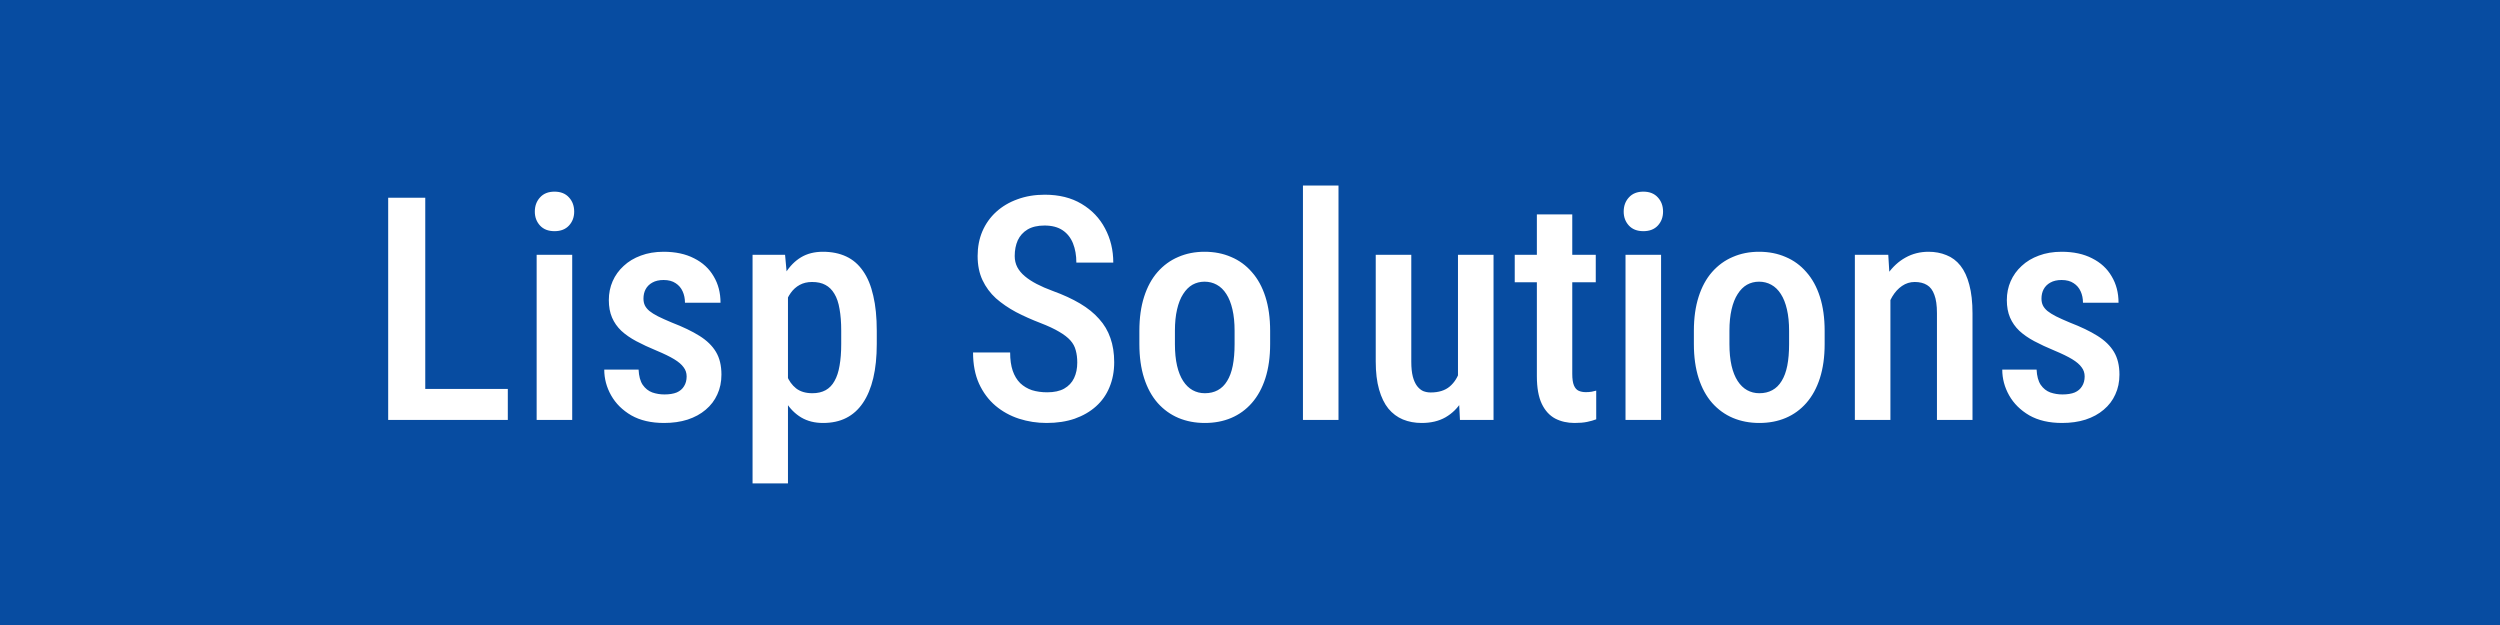 <svg width="256" height="64" viewBox="0 0 256 64" fill="none" xmlns="http://www.w3.org/2000/svg">
<rect width="256" height="64" fill="#074CA1"/>
<path d="M52 39.828V43H42.547V39.828H52ZM43.547 20.25V43H39.75V20.25H43.547ZM58.594 26.094V43H54.953V26.094H58.594ZM54.766 21.672C54.766 21.088 54.943 20.604 55.297 20.219C55.651 19.823 56.146 19.625 56.781 19.625C57.417 19.625 57.911 19.823 58.266 20.219C58.62 20.604 58.797 21.088 58.797 21.672C58.797 22.234 58.62 22.708 58.266 23.094C57.911 23.479 57.417 23.672 56.781 23.672C56.146 23.672 55.651 23.479 55.297 23.094C54.943 22.708 54.766 22.234 54.766 21.672ZM70.312 38.547C70.312 38.193 70.208 37.88 70 37.609C69.802 37.328 69.479 37.052 69.031 36.781C68.583 36.51 67.984 36.219 67.234 35.906C66.453 35.583 65.76 35.26 65.156 34.938C64.552 34.615 64.042 34.26 63.625 33.875C63.208 33.479 62.891 33.026 62.672 32.516C62.453 32.005 62.344 31.412 62.344 30.734C62.344 30.037 62.474 29.391 62.734 28.797C62.995 28.203 63.37 27.682 63.859 27.234C64.349 26.776 64.938 26.422 65.625 26.172C66.312 25.912 67.088 25.781 67.953 25.781C69.172 25.781 70.213 26.005 71.078 26.453C71.953 26.891 72.62 27.505 73.078 28.297C73.547 29.078 73.781 29.979 73.781 31H70.141C70.141 30.573 70.062 30.188 69.906 29.844C69.75 29.49 69.51 29.208 69.188 29C68.865 28.781 68.453 28.672 67.953 28.672C67.495 28.672 67.109 28.76 66.797 28.938C66.495 29.104 66.266 29.333 66.109 29.625C65.963 29.906 65.891 30.224 65.891 30.578C65.891 30.838 65.938 31.068 66.031 31.266C66.125 31.463 66.281 31.656 66.5 31.844C66.719 32.021 67.01 32.203 67.375 32.391C67.75 32.578 68.224 32.792 68.797 33.031C69.932 33.469 70.875 33.922 71.625 34.391C72.375 34.859 72.938 35.406 73.312 36.031C73.688 36.656 73.875 37.432 73.875 38.359C73.875 39.109 73.734 39.786 73.453 40.391C73.182 40.995 72.787 41.516 72.266 41.953C71.755 42.391 71.135 42.729 70.406 42.969C69.688 43.198 68.885 43.312 68 43.312C66.677 43.312 65.557 43.052 64.641 42.531C63.734 42 63.047 41.318 62.578 40.484C62.109 39.651 61.875 38.771 61.875 37.844H65.391C65.422 38.51 65.562 39.031 65.812 39.406C66.073 39.781 66.401 40.042 66.797 40.188C67.193 40.323 67.604 40.391 68.031 40.391C68.542 40.391 68.963 40.323 69.297 40.188C69.63 40.042 69.88 39.828 70.047 39.547C70.224 39.266 70.312 38.932 70.312 38.547ZM80.688 29.344V49.5H77.062V26.094H80.391L80.688 29.344ZM89.781 33.875V35.219C89.781 36.542 89.662 37.708 89.422 38.719C89.182 39.729 88.828 40.578 88.359 41.266C87.901 41.943 87.333 42.453 86.656 42.797C85.979 43.141 85.188 43.312 84.281 43.312C83.427 43.312 82.682 43.125 82.047 42.75C81.422 42.375 80.896 41.849 80.469 41.172C80.042 40.495 79.698 39.693 79.438 38.766C79.188 37.828 79.005 36.807 78.891 35.703V33.641C79.005 32.474 79.182 31.412 79.422 30.453C79.672 29.484 80.01 28.651 80.438 27.953C80.875 27.255 81.406 26.719 82.031 26.344C82.656 25.969 83.401 25.781 84.266 25.781C85.172 25.781 85.969 25.943 86.656 26.266C87.344 26.588 87.917 27.083 88.375 27.75C88.844 28.417 89.193 29.26 89.422 30.281C89.662 31.292 89.781 32.49 89.781 33.875ZM86.141 35.219V33.875C86.141 33.01 86.083 32.266 85.969 31.641C85.865 31.005 85.688 30.484 85.438 30.078C85.198 29.672 84.891 29.37 84.516 29.172C84.151 28.974 83.698 28.875 83.156 28.875C82.677 28.875 82.255 28.974 81.891 29.172C81.526 29.37 81.219 29.646 80.969 30C80.719 30.344 80.521 30.755 80.375 31.234C80.229 31.703 80.135 32.214 80.094 32.766V36.594C80.188 37.26 80.344 37.875 80.562 38.438C80.781 38.99 81.099 39.432 81.516 39.766C81.943 40.099 82.5 40.266 83.188 40.266C83.719 40.266 84.172 40.161 84.547 39.953C84.922 39.745 85.224 39.432 85.453 39.016C85.693 38.599 85.865 38.078 85.969 37.453C86.083 36.818 86.141 36.073 86.141 35.219ZM110.312 37.125C110.312 36.656 110.26 36.24 110.156 35.875C110.062 35.5 109.88 35.161 109.609 34.859C109.339 34.557 108.953 34.26 108.453 33.969C107.964 33.677 107.328 33.38 106.547 33.078C105.651 32.734 104.812 32.359 104.031 31.953C103.26 31.537 102.578 31.068 101.984 30.547C101.401 30.016 100.943 29.396 100.609 28.688C100.276 27.979 100.109 27.156 100.109 26.219C100.109 25.292 100.271 24.448 100.594 23.688C100.927 22.917 101.396 22.255 102 21.703C102.615 21.141 103.344 20.708 104.188 20.406C105.031 20.094 105.964 19.938 106.984 19.938C108.453 19.938 109.708 20.25 110.75 20.875C111.802 21.5 112.604 22.338 113.156 23.391C113.719 24.443 114 25.609 114 26.891H110.219C110.219 26.151 110.104 25.495 109.875 24.922C109.646 24.349 109.292 23.901 108.812 23.578C108.333 23.255 107.714 23.094 106.953 23.094C106.255 23.094 105.677 23.229 105.219 23.5C104.771 23.771 104.438 24.141 104.219 24.609C104.01 25.078 103.906 25.615 103.906 26.219C103.906 26.635 103.995 27.016 104.172 27.359C104.349 27.693 104.604 28 104.938 28.281C105.271 28.562 105.677 28.828 106.156 29.078C106.635 29.328 107.188 29.568 107.812 29.797C108.875 30.182 109.802 30.609 110.594 31.078C111.385 31.547 112.036 32.073 112.547 32.656C113.068 33.229 113.453 33.88 113.703 34.609C113.964 35.339 114.094 36.167 114.094 37.094C114.094 38.031 113.932 38.885 113.609 39.656C113.297 40.417 112.839 41.068 112.234 41.609C111.63 42.151 110.901 42.573 110.047 42.875C109.193 43.167 108.234 43.312 107.172 43.312C106.193 43.312 105.25 43.167 104.344 42.875C103.448 42.583 102.646 42.141 101.938 41.547C101.229 40.943 100.667 40.188 100.25 39.281C99.844 38.375 99.641 37.312 99.641 36.094H103.438C103.438 36.823 103.526 37.448 103.703 37.969C103.88 38.479 104.135 38.901 104.469 39.234C104.812 39.557 105.214 39.797 105.672 39.953C106.141 40.099 106.661 40.172 107.234 40.172C107.943 40.172 108.521 40.047 108.969 39.797C109.427 39.536 109.766 39.177 109.984 38.719C110.203 38.26 110.312 37.729 110.312 37.125ZM116.672 35.234V33.875C116.672 32.562 116.833 31.401 117.156 30.391C117.479 29.38 117.938 28.537 118.531 27.859C119.135 27.172 119.844 26.656 120.656 26.312C121.469 25.958 122.365 25.781 123.344 25.781C124.344 25.781 125.25 25.958 126.062 26.312C126.885 26.656 127.594 27.172 128.188 27.859C128.792 28.537 129.255 29.38 129.578 30.391C129.901 31.401 130.062 32.562 130.062 33.875V35.234C130.062 36.547 129.901 37.708 129.578 38.719C129.255 39.729 128.792 40.578 128.188 41.266C127.594 41.943 126.891 42.453 126.078 42.797C125.266 43.141 124.365 43.312 123.375 43.312C122.396 43.312 121.495 43.141 120.672 42.797C119.859 42.453 119.151 41.943 118.547 41.266C117.943 40.578 117.479 39.729 117.156 38.719C116.833 37.708 116.672 36.547 116.672 35.234ZM120.312 33.875V35.234C120.312 36.078 120.385 36.818 120.531 37.453C120.677 38.078 120.885 38.599 121.156 39.016C121.427 39.432 121.75 39.745 122.125 39.953C122.5 40.161 122.917 40.266 123.375 40.266C123.885 40.266 124.328 40.161 124.703 39.953C125.089 39.745 125.406 39.432 125.656 39.016C125.917 38.599 126.109 38.078 126.234 37.453C126.359 36.818 126.422 36.078 126.422 35.234V33.875C126.422 33.042 126.349 32.312 126.203 31.688C126.057 31.052 125.849 30.526 125.578 30.109C125.307 29.682 124.979 29.365 124.594 29.156C124.219 28.948 123.802 28.844 123.344 28.844C122.896 28.844 122.484 28.948 122.109 29.156C121.745 29.365 121.427 29.682 121.156 30.109C120.885 30.526 120.677 31.052 120.531 31.688C120.385 32.312 120.312 33.042 120.312 33.875ZM137.062 19V43H133.422V19H137.062ZM149.297 39.016V26.094H152.938V43H149.5L149.297 39.016ZM149.812 35.484L150.969 35.453C150.969 36.589 150.865 37.635 150.656 38.594C150.448 39.552 150.125 40.385 149.688 41.094C149.26 41.792 148.703 42.339 148.016 42.734C147.339 43.12 146.526 43.312 145.578 43.312C144.88 43.312 144.24 43.193 143.656 42.953C143.083 42.714 142.589 42.344 142.172 41.844C141.766 41.344 141.448 40.693 141.219 39.891C140.99 39.089 140.875 38.13 140.875 37.016V26.094H144.516V37.047C144.516 37.651 144.568 38.156 144.672 38.562C144.776 38.958 144.922 39.281 145.109 39.531C145.297 39.771 145.505 39.943 145.734 40.047C145.974 40.141 146.229 40.188 146.5 40.188C147.323 40.188 147.974 39.984 148.453 39.578C148.943 39.161 149.292 38.599 149.5 37.891C149.708 37.182 149.812 36.38 149.812 35.484ZM163.406 26.094V28.906H155.109V26.094H163.406ZM157.375 21.953H161V38.281C161 38.802 161.057 39.198 161.172 39.469C161.286 39.74 161.448 39.922 161.656 40.016C161.865 40.109 162.109 40.156 162.391 40.156C162.599 40.156 162.802 40.141 163 40.109C163.208 40.068 163.359 40.031 163.453 40V42.938C163.182 43.042 162.87 43.13 162.516 43.203C162.161 43.276 161.734 43.312 161.234 43.312C160.495 43.312 159.833 43.161 159.25 42.859C158.667 42.547 158.208 42.042 157.875 41.344C157.542 40.635 157.375 39.698 157.375 38.531V21.953ZM170.094 26.094V43H166.453V26.094H170.094ZM166.266 21.672C166.266 21.088 166.443 20.604 166.797 20.219C167.151 19.823 167.646 19.625 168.281 19.625C168.917 19.625 169.411 19.823 169.766 20.219C170.12 20.604 170.297 21.088 170.297 21.672C170.297 22.234 170.12 22.708 169.766 23.094C169.411 23.479 168.917 23.672 168.281 23.672C167.646 23.672 167.151 23.479 166.797 23.094C166.443 22.708 166.266 22.234 166.266 21.672ZM173.453 35.234V33.875C173.453 32.562 173.615 31.401 173.938 30.391C174.26 29.38 174.719 28.537 175.312 27.859C175.917 27.172 176.625 26.656 177.438 26.312C178.25 25.958 179.146 25.781 180.125 25.781C181.125 25.781 182.031 25.958 182.844 26.312C183.667 26.656 184.375 27.172 184.969 27.859C185.573 28.537 186.036 29.38 186.359 30.391C186.682 31.401 186.844 32.562 186.844 33.875V35.234C186.844 36.547 186.682 37.708 186.359 38.719C186.036 39.729 185.573 40.578 184.969 41.266C184.375 41.943 183.672 42.453 182.859 42.797C182.047 43.141 181.146 43.312 180.156 43.312C179.177 43.312 178.276 43.141 177.453 42.797C176.641 42.453 175.932 41.943 175.328 41.266C174.724 40.578 174.26 39.729 173.938 38.719C173.615 37.708 173.453 36.547 173.453 35.234ZM177.094 33.875V35.234C177.094 36.078 177.167 36.818 177.312 37.453C177.458 38.078 177.667 38.599 177.938 39.016C178.208 39.432 178.531 39.745 178.906 39.953C179.281 40.161 179.698 40.266 180.156 40.266C180.667 40.266 181.109 40.161 181.484 39.953C181.87 39.745 182.188 39.432 182.438 39.016C182.698 38.599 182.891 38.078 183.016 37.453C183.141 36.818 183.203 36.078 183.203 35.234V33.875C183.203 33.042 183.13 32.312 182.984 31.688C182.839 31.052 182.63 30.526 182.359 30.109C182.089 29.682 181.76 29.365 181.375 29.156C181 28.948 180.583 28.844 180.125 28.844C179.677 28.844 179.266 28.948 178.891 29.156C178.526 29.365 178.208 29.682 177.938 30.109C177.667 30.526 177.458 31.052 177.312 31.688C177.167 32.312 177.094 33.042 177.094 33.875ZM193.578 29.703V43H189.938V26.094H193.359L193.578 29.703ZM192.922 33.938H191.766C191.755 32.719 191.885 31.609 192.156 30.609C192.427 29.609 192.812 28.75 193.312 28.031C193.823 27.312 194.427 26.76 195.125 26.375C195.833 25.979 196.62 25.781 197.484 25.781C198.151 25.781 198.76 25.896 199.312 26.125C199.875 26.344 200.354 26.703 200.75 27.203C201.146 27.703 201.448 28.354 201.656 29.156C201.875 29.958 201.984 30.938 201.984 32.094V43H198.344V32.062C198.344 31.271 198.255 30.646 198.078 30.188C197.911 29.719 197.661 29.385 197.328 29.188C196.995 28.979 196.573 28.875 196.062 28.875C195.594 28.875 195.161 29.01 194.766 29.281C194.38 29.542 194.047 29.906 193.766 30.375C193.495 30.833 193.286 31.37 193.141 31.984C192.995 32.589 192.922 33.24 192.922 33.938ZM213.469 38.547C213.469 38.193 213.365 37.88 213.156 37.609C212.958 37.328 212.635 37.052 212.188 36.781C211.74 36.51 211.141 36.219 210.391 35.906C209.609 35.583 208.917 35.26 208.312 34.938C207.708 34.615 207.198 34.26 206.781 33.875C206.365 33.479 206.047 33.026 205.828 32.516C205.609 32.005 205.5 31.412 205.5 30.734C205.5 30.037 205.63 29.391 205.891 28.797C206.151 28.203 206.526 27.682 207.016 27.234C207.505 26.776 208.094 26.422 208.781 26.172C209.469 25.912 210.245 25.781 211.109 25.781C212.328 25.781 213.37 26.005 214.234 26.453C215.109 26.891 215.776 27.505 216.234 28.297C216.703 29.078 216.938 29.979 216.938 31H213.297C213.297 30.573 213.219 30.188 213.062 29.844C212.906 29.49 212.667 29.208 212.344 29C212.021 28.781 211.609 28.672 211.109 28.672C210.651 28.672 210.266 28.76 209.953 28.938C209.651 29.104 209.422 29.333 209.266 29.625C209.12 29.906 209.047 30.224 209.047 30.578C209.047 30.838 209.094 31.068 209.188 31.266C209.281 31.463 209.438 31.656 209.656 31.844C209.875 32.021 210.167 32.203 210.531 32.391C210.906 32.578 211.38 32.792 211.953 33.031C213.089 33.469 214.031 33.922 214.781 34.391C215.531 34.859 216.094 35.406 216.469 36.031C216.844 36.656 217.031 37.432 217.031 38.359C217.031 39.109 216.891 39.786 216.609 40.391C216.339 40.995 215.943 41.516 215.422 41.953C214.911 42.391 214.292 42.729 213.562 42.969C212.844 43.198 212.042 43.312 211.156 43.312C209.833 43.312 208.714 43.052 207.797 42.531C206.891 42 206.203 41.318 205.734 40.484C205.266 39.651 205.031 38.771 205.031 37.844H208.547C208.578 38.51 208.719 39.031 208.969 39.406C209.229 39.781 209.557 40.042 209.953 40.188C210.349 40.323 210.76 40.391 211.188 40.391C211.698 40.391 212.12 40.323 212.453 40.188C212.786 40.042 213.036 39.828 213.203 39.547C213.38 39.266 213.469 38.932 213.469 38.547Z" fill="white"/>
</svg>
